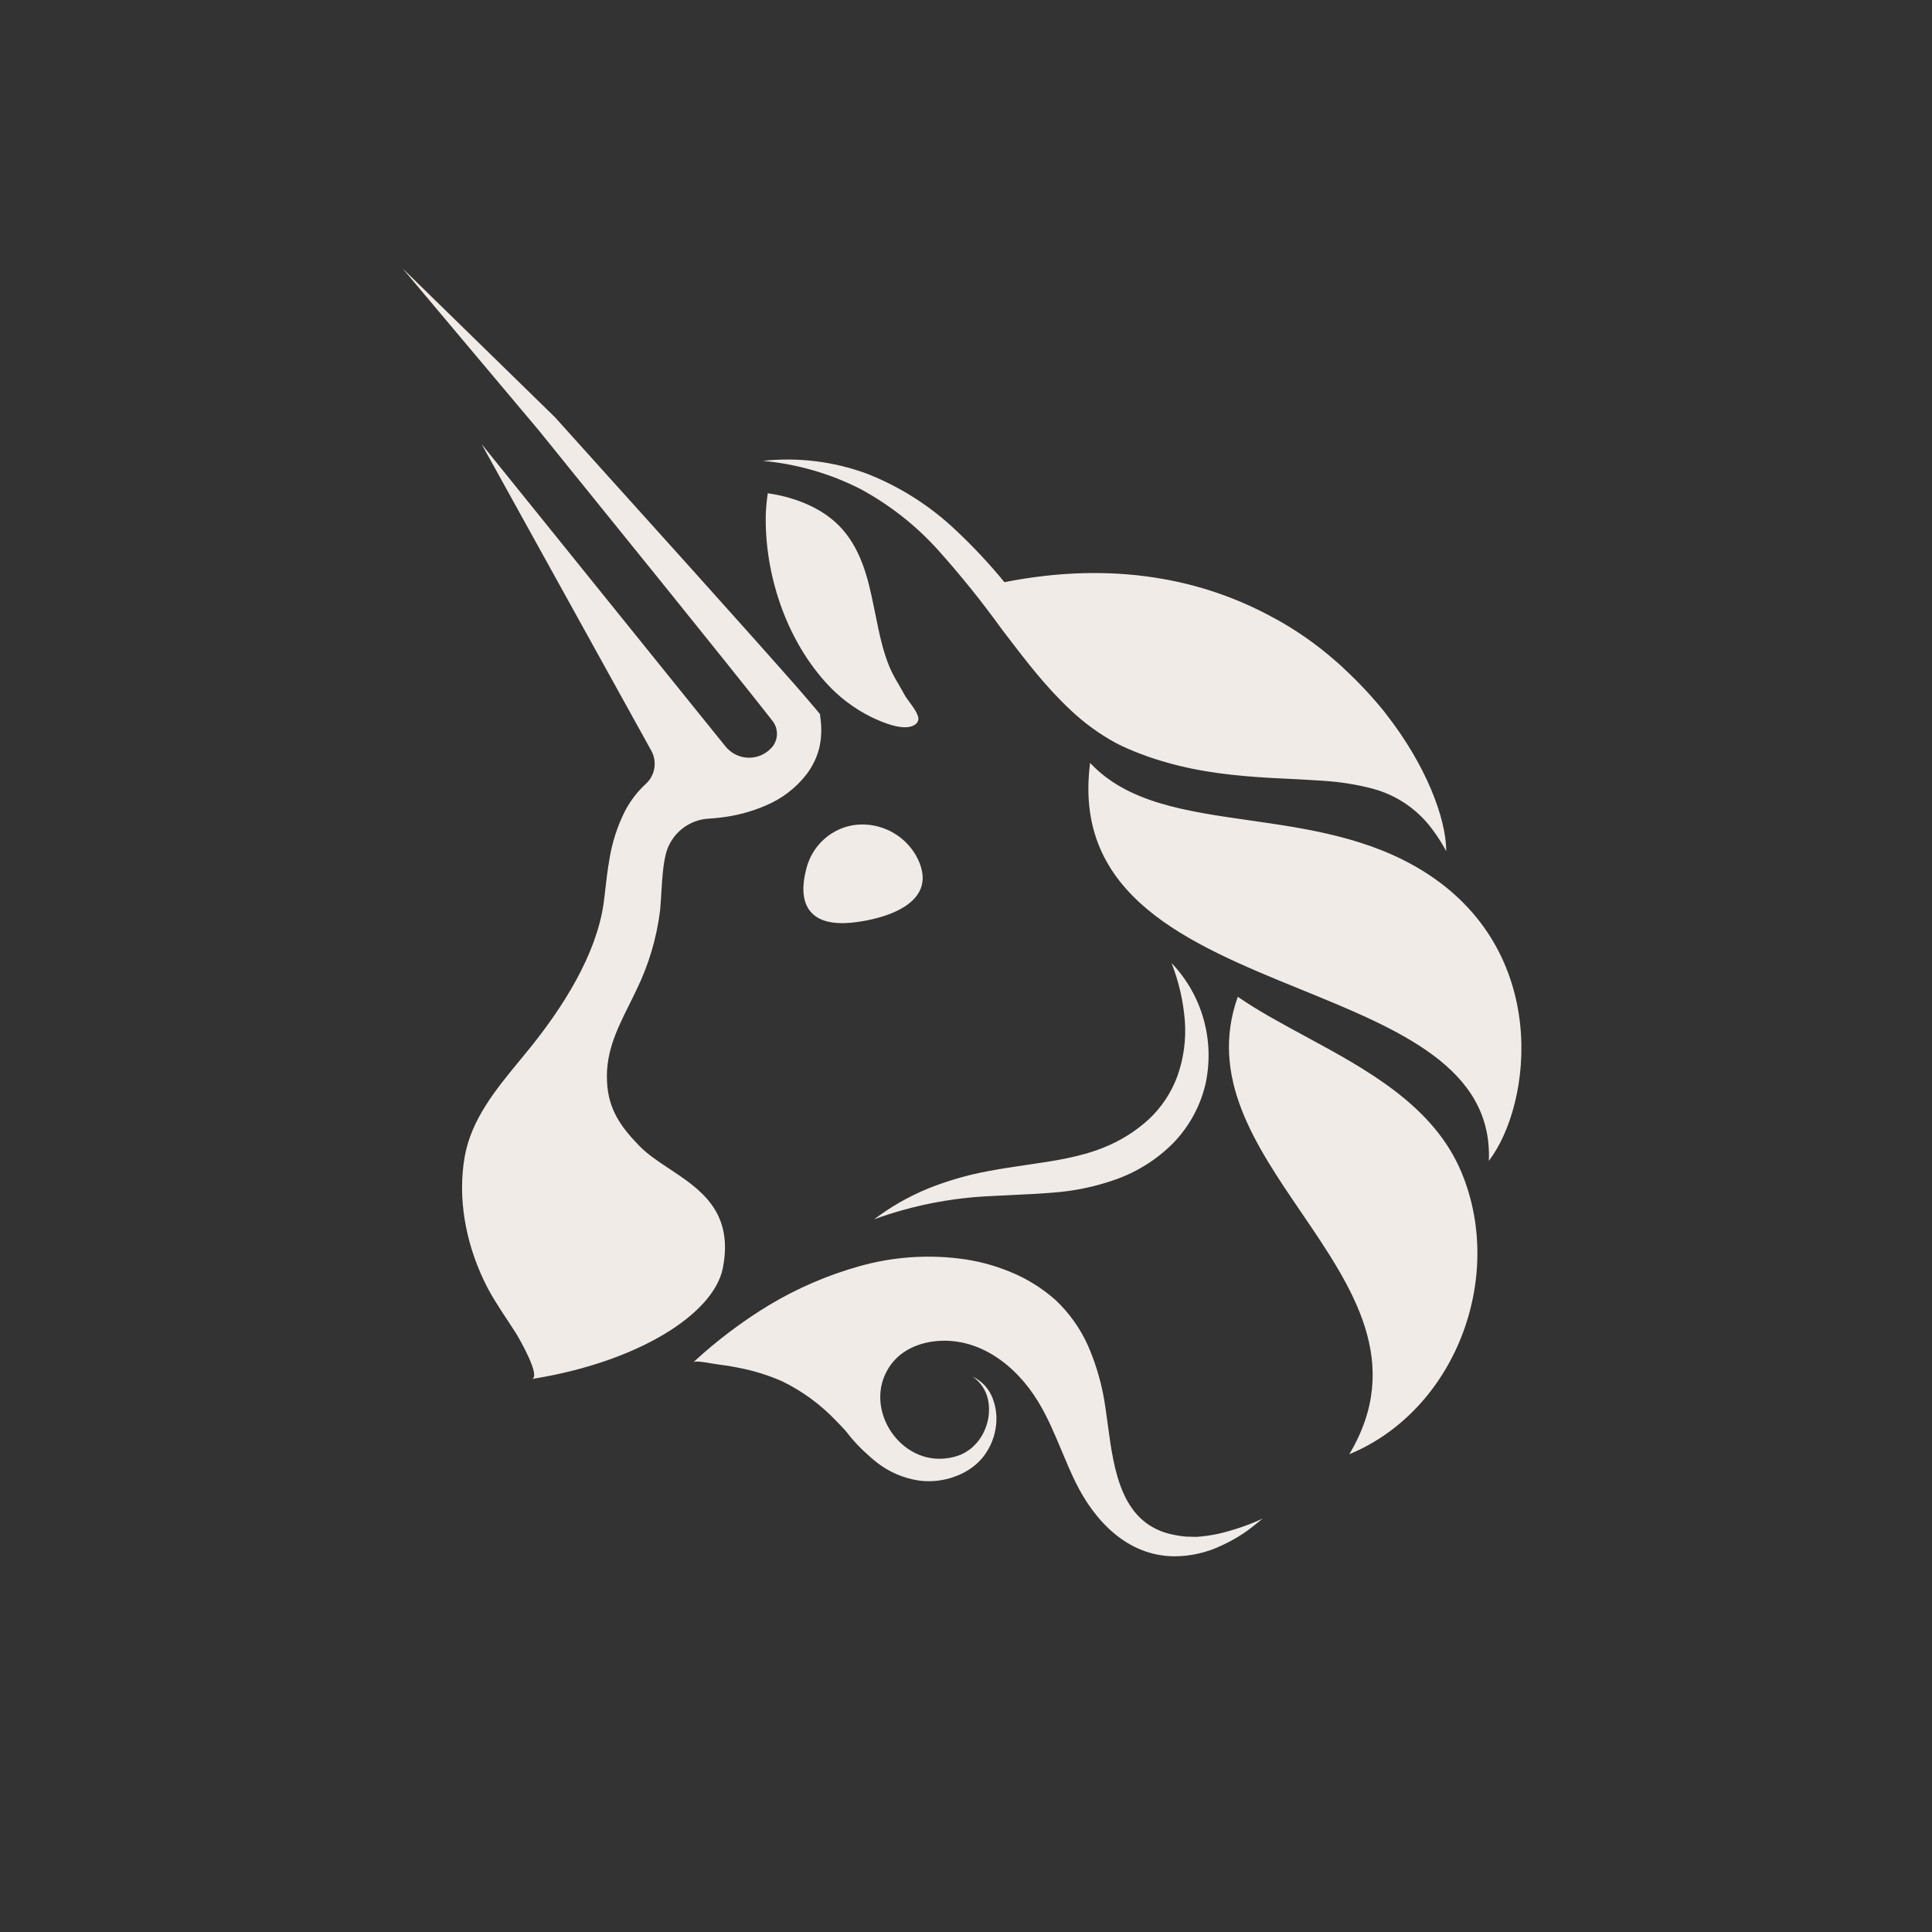 <svg width="72" height="72" viewBox="0 0 72 72" fill="none" xmlns="http://www.w3.org/2000/svg">
<rect x="0" y="0" width="72" height="72" fill="#333333" stroke="none"/>
<path fill-rule="evenodd" clip-rule="evenodd" d="M30.529 27.886C30.439 28.232 30.283 28.557 30.068 28.843C29.669 29.363 29.14 29.769 28.536 30.02C27.992 30.255 27.416 30.407 26.827 30.471C26.706 30.487 26.581 30.496 26.459 30.505L26.439 30.507C26.067 30.521 25.708 30.655 25.416 30.889C25.125 31.122 24.915 31.444 24.818 31.806C24.774 31.986 24.741 32.169 24.72 32.353C24.686 32.631 24.668 32.916 24.649 33.223C24.636 33.444 24.622 33.677 24.6 33.928C24.473 34.95 24.179 35.945 23.729 36.87C23.637 37.065 23.543 37.254 23.451 37.439C22.957 38.432 22.511 39.329 22.639 40.53C22.74 41.456 23.212 42.076 23.839 42.716C24.137 43.022 24.532 43.283 24.942 43.555C26.089 44.314 27.354 45.152 26.937 47.262C26.596 48.972 23.774 50.766 19.808 51.393C20.192 51.334 19.345 49.882 19.251 49.721L19.245 49.711C19.136 49.539 19.024 49.369 18.912 49.2C18.589 48.711 18.267 48.225 18.017 47.686C17.354 46.278 17.047 44.65 17.318 43.107C17.564 41.711 18.483 40.596 19.368 39.522C19.512 39.347 19.655 39.173 19.795 38.999C20.978 37.523 22.219 35.589 22.494 33.673C22.517 33.507 22.538 33.325 22.559 33.134C22.599 32.792 22.641 32.42 22.707 32.05C22.806 31.409 23.006 30.789 23.299 30.211C23.499 29.833 23.763 29.492 24.078 29.203C24.242 29.05 24.351 28.846 24.386 28.623C24.421 28.401 24.381 28.172 24.272 27.976L17.949 16.551L27.031 27.81C27.135 27.94 27.265 28.047 27.414 28.12C27.563 28.194 27.726 28.235 27.892 28.238C28.058 28.242 28.223 28.209 28.374 28.141C28.526 28.073 28.661 27.973 28.77 27.847C28.885 27.713 28.951 27.542 28.955 27.364C28.959 27.187 28.903 27.013 28.794 26.873C28.372 26.331 27.933 25.782 27.495 25.234C27.318 25.013 27.142 24.792 26.966 24.572L24.681 21.731L20.094 16.057L15 10L20.682 15.549L25.565 20.972L28.001 23.691C28.225 23.944 28.448 24.195 28.672 24.445C29.257 25.101 29.841 25.756 30.425 26.451L30.558 26.613L30.587 26.865C30.626 27.206 30.607 27.552 30.529 27.886ZM53.887 31.704L53.897 31.719C53.895 30.508 53.148 28.509 51.637 26.587L51.602 26.539C51.136 25.962 50.629 25.419 50.084 24.916C49.982 24.817 49.872 24.719 49.76 24.622C49.062 24.01 48.299 23.477 47.485 23.034L47.426 23.005C44.868 21.605 41.538 20.884 37.432 21.696C36.881 21.023 36.287 20.387 35.654 19.791C34.685 18.864 33.545 18.136 32.297 17.649C31.061 17.195 29.737 17.033 28.428 17.175C29.689 17.29 30.919 17.642 32.05 18.215C33.143 18.803 34.127 19.575 34.959 20.498C35.803 21.439 36.596 22.426 37.336 23.453L37.521 23.695C38.244 24.641 38.98 25.605 39.897 26.462C40.402 26.939 40.965 27.35 41.574 27.684C41.735 27.767 41.898 27.845 42.059 27.913C42.218 27.981 42.369 28.045 42.53 28.103C42.842 28.225 43.166 28.326 43.489 28.418C44.782 28.788 46.106 28.921 47.399 28.993C47.579 29.002 47.758 29.011 47.937 29.02C48.399 29.043 48.857 29.066 49.308 29.098C49.925 29.135 50.538 29.232 51.138 29.387C52.038 29.623 52.83 30.162 53.383 30.914C53.571 31.164 53.739 31.428 53.887 31.704ZM50.102 24.918C50.037 24.857 49.971 24.798 49.905 24.738C49.863 24.7 49.82 24.662 49.779 24.624C49.811 24.653 49.843 24.683 49.876 24.713C49.951 24.783 50.027 24.854 50.102 24.918ZM48.486 36.876C44.327 35.181 39.978 33.408 40.625 28.431C42.014 29.92 44.193 30.233 46.563 30.572C48.714 30.88 51.021 31.211 53.037 32.463C57.796 35.415 57.101 41.15 55.485 43.261C55.63 39.788 52.132 38.362 48.486 36.876ZM31.733 34.385C32.83 34.279 35.169 33.706 34.123 31.857C33.898 31.481 33.572 31.176 33.183 30.977C32.793 30.779 32.355 30.695 31.92 30.735C31.479 30.782 31.062 30.965 30.728 31.259C30.393 31.552 30.157 31.942 30.05 32.375C29.725 33.584 30.07 34.547 31.733 34.385ZM31.417 19.752C30.729 18.953 29.66 18.534 28.613 18.382C28.574 18.644 28.549 18.908 28.538 19.172C28.492 21.353 29.263 23.748 30.755 25.413C31.232 25.951 31.807 26.391 32.45 26.712C32.822 26.893 33.808 27.345 34.173 26.939C34.201 26.901 34.218 26.858 34.224 26.811C34.229 26.765 34.222 26.718 34.204 26.676C34.143 26.502 34.026 26.344 33.91 26.188C33.828 26.076 33.746 25.966 33.685 25.851C33.623 25.735 33.557 25.621 33.491 25.508C33.367 25.296 33.243 25.083 33.148 24.852C32.898 24.248 32.767 23.605 32.638 22.964C32.611 22.836 32.585 22.707 32.558 22.579C32.36 21.59 32.106 20.551 31.417 19.752ZM46.129 37.147C45.06 40.141 46.783 42.671 48.496 45.185C50.412 47.997 52.315 50.791 50.284 54.196C54.23 52.56 56.103 47.615 54.466 43.692C53.434 41.211 50.947 39.866 48.639 38.617C47.744 38.133 46.875 37.663 46.129 37.147ZM34.583 44.295C33.868 44.588 33.194 44.973 32.577 45.44C33.979 44.929 35.451 44.637 36.941 44.574C37.211 44.558 37.483 44.546 37.757 44.533C38.231 44.511 38.713 44.489 39.204 44.448C40.009 44.393 40.804 44.229 41.566 43.96C42.364 43.68 43.09 43.225 43.693 42.629C44.301 42.014 44.728 41.241 44.926 40.396C45.1 39.599 45.075 38.77 44.855 37.984C44.634 37.198 44.224 36.479 43.66 35.89C43.932 36.583 44.099 37.313 44.157 38.055C44.206 38.746 44.112 39.44 43.882 40.093C43.657 40.712 43.289 41.268 42.809 41.716C42.312 42.169 41.737 42.527 41.113 42.772C40.245 43.123 39.263 43.267 38.241 43.416C37.775 43.485 37.3 43.554 36.823 43.645C36.057 43.786 35.306 44.004 34.583 44.295ZM46.978 56.657L46.91 56.712C46.729 56.858 46.545 57.007 46.347 57.14C46.095 57.307 45.831 57.455 45.557 57.582C44.986 57.861 44.359 58.004 43.724 57.999C42.004 57.967 40.789 56.681 40.077 55.227C39.891 54.846 39.727 54.454 39.562 54.061C39.3 53.433 39.037 52.804 38.682 52.224C37.86 50.874 36.452 49.788 34.803 49.989C34.131 50.074 33.5 50.377 33.127 50.964C32.144 52.495 33.555 54.64 35.354 54.336C35.507 54.312 35.657 54.271 35.8 54.213C35.944 54.151 36.077 54.07 36.197 53.971C36.448 53.76 36.637 53.485 36.744 53.175C36.863 52.851 36.889 52.501 36.821 52.163C36.747 51.81 36.539 51.5 36.242 51.298C36.587 51.461 36.857 51.752 36.993 52.11C37.135 52.478 37.171 52.879 37.098 53.268C37.028 53.672 36.85 54.05 36.584 54.362C36.443 54.522 36.28 54.662 36.1 54.776C35.921 54.889 35.729 54.98 35.529 55.047C35.123 55.187 34.691 55.232 34.265 55.179C33.667 55.093 33.103 54.847 32.633 54.468C32.545 54.398 32.462 54.326 32.381 54.251C32.061 53.974 31.77 53.663 31.514 53.324C31.399 53.197 31.282 53.072 31.16 52.951C30.584 52.343 29.904 51.845 29.152 51.478C28.634 51.25 28.092 51.081 27.536 50.975C27.256 50.916 26.974 50.874 26.691 50.839C26.66 50.835 26.601 50.825 26.527 50.812C26.291 50.771 25.907 50.704 25.839 50.767C26.713 49.959 27.666 49.24 28.684 48.624C29.728 48.001 30.85 47.519 32.02 47.19C33.233 46.847 34.501 46.749 35.752 46.903C36.396 46.98 37.026 47.144 37.627 47.39C38.256 47.642 38.837 48.003 39.344 48.455C39.845 48.929 40.25 49.497 40.536 50.126C40.795 50.715 40.988 51.331 41.112 51.962C41.178 52.302 41.228 52.675 41.28 53.062C41.516 54.823 41.788 56.856 43.806 57.21C43.935 57.235 44.064 57.253 44.194 57.265L44.597 57.275C44.873 57.255 45.148 57.215 45.419 57.156C45.981 57.024 46.529 56.836 47.054 56.596L46.978 56.657ZM31.62 53.443C31.668 53.498 31.717 53.553 31.767 53.608C31.747 53.585 31.727 53.562 31.706 53.54C31.678 53.507 31.649 53.475 31.62 53.443Z" fill="#F1EBE7"/>
</svg>

